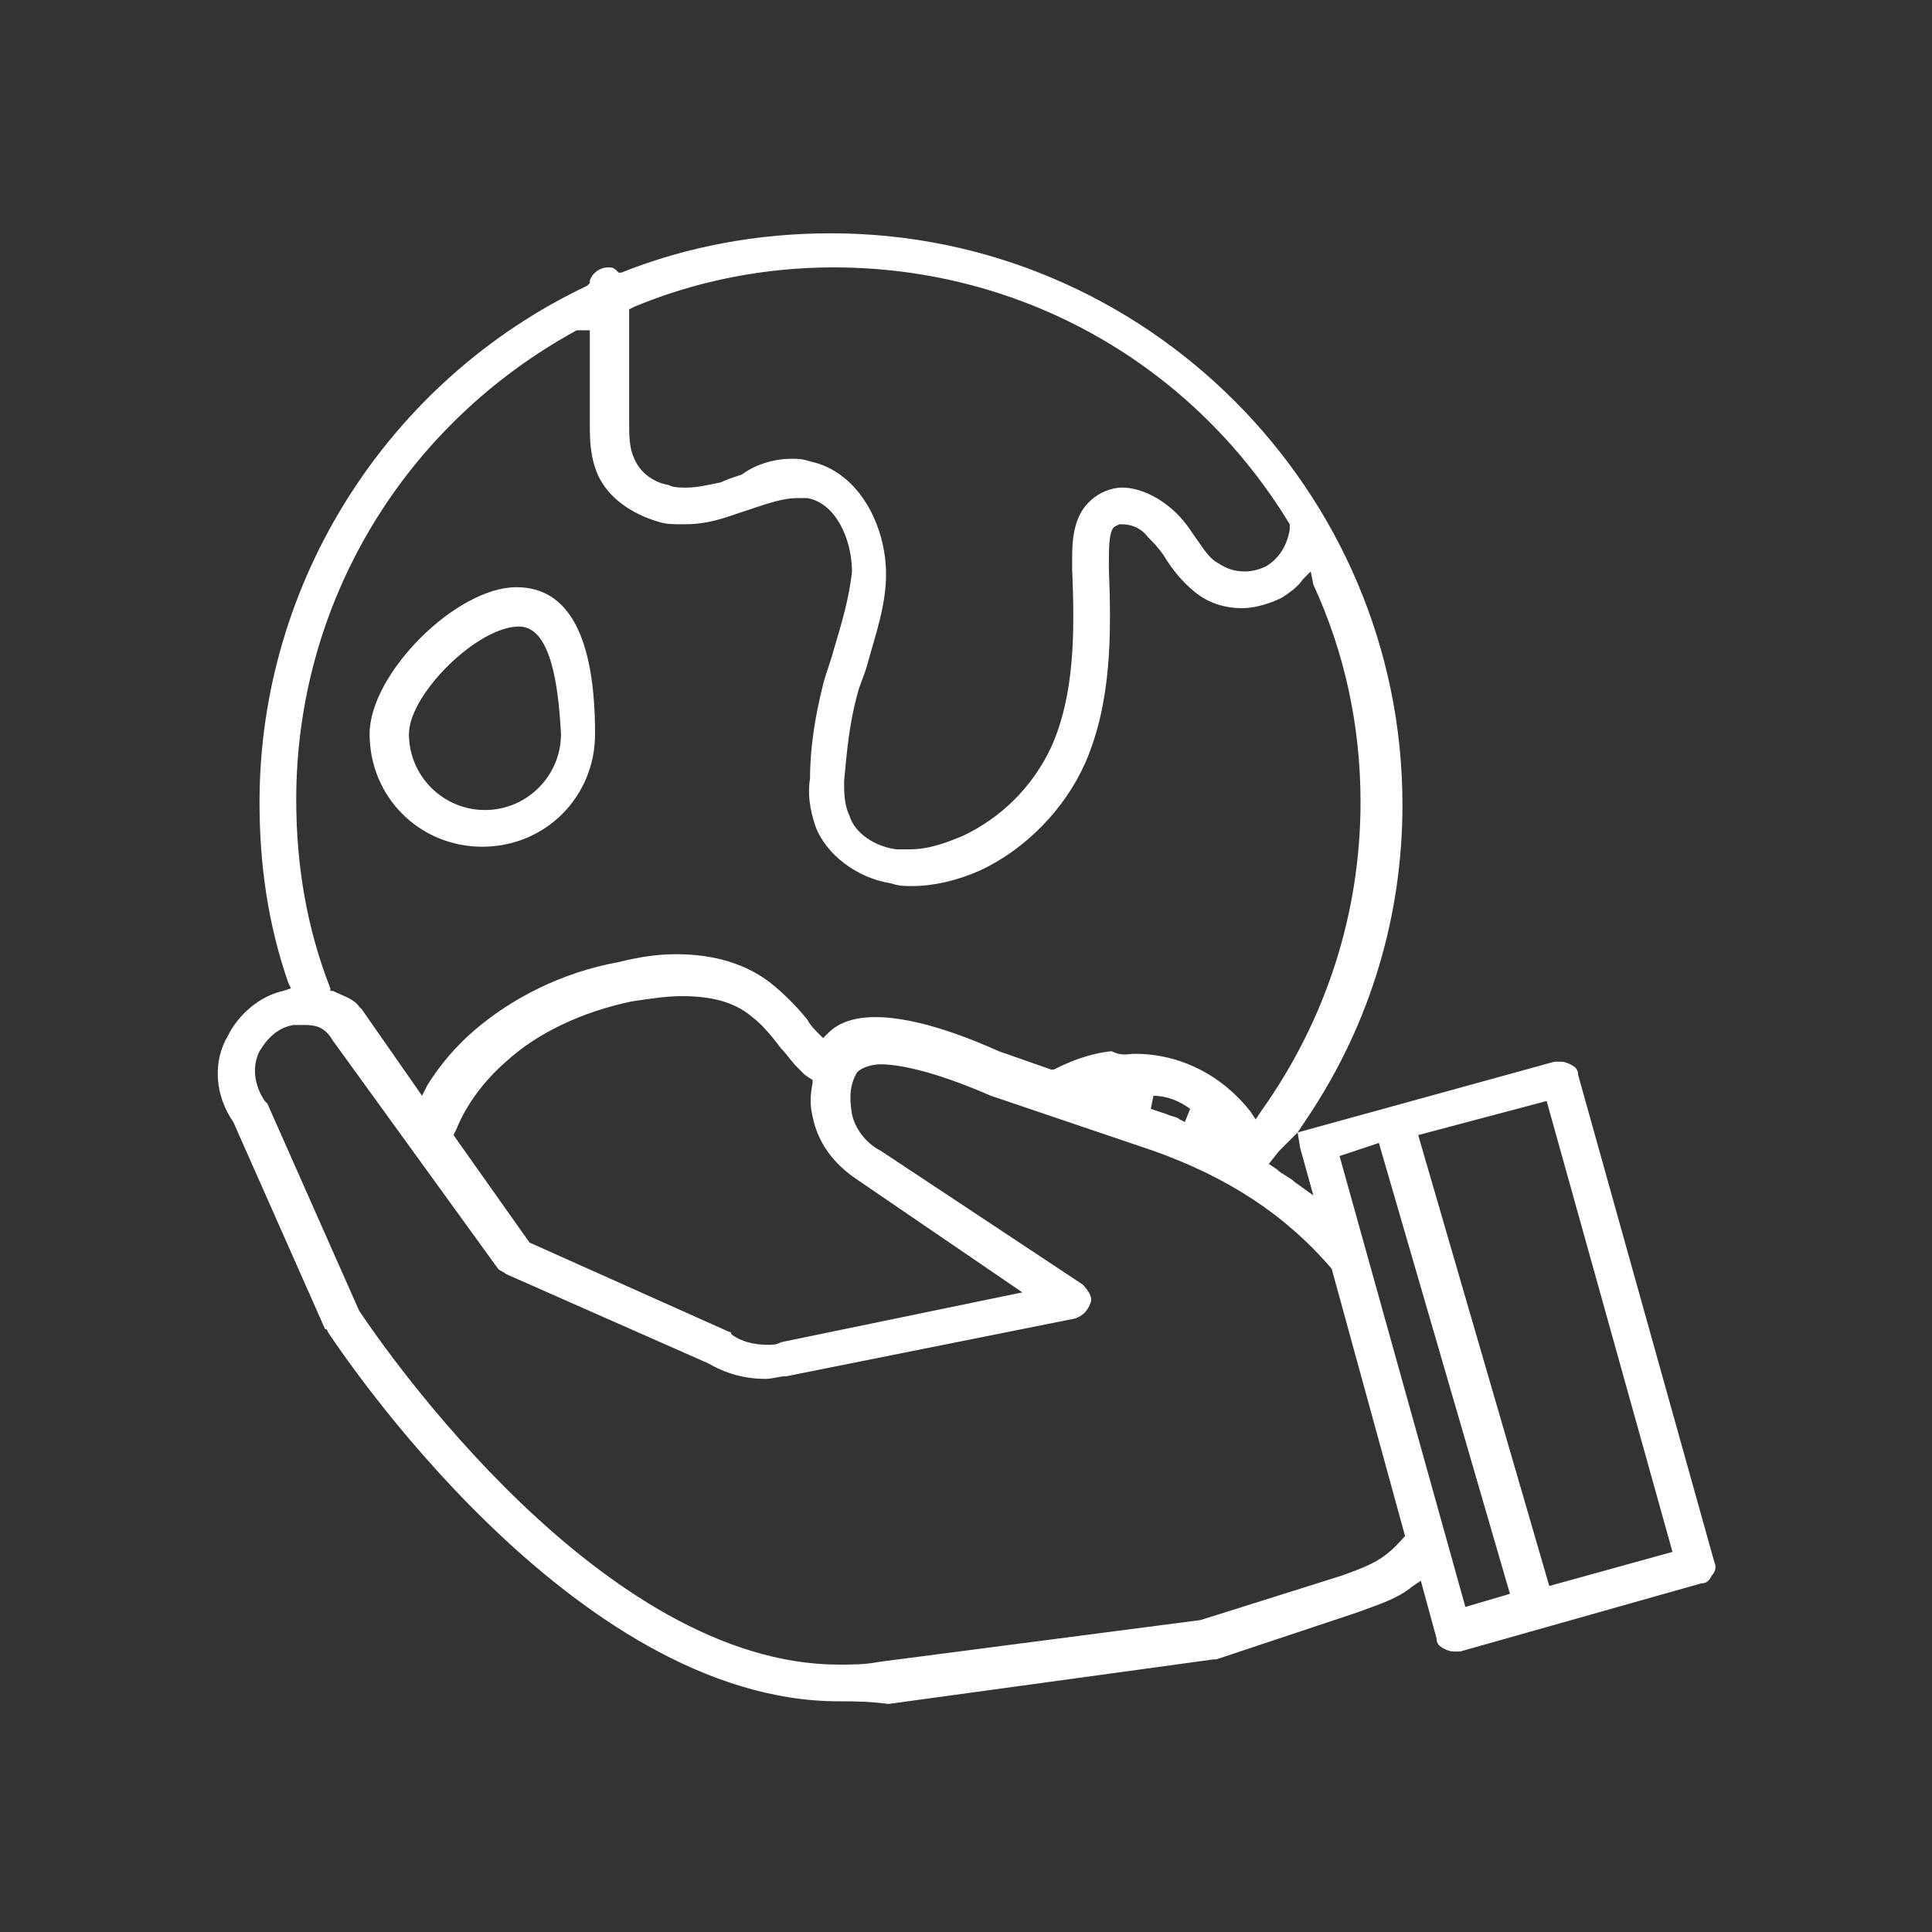 <svg xmlns="http://www.w3.org/2000/svg" viewBox="0 0 73.7 73.7" style="enable-background:new 0 0 73.7 73.7" xml:space="preserve">
    <rect x="0" y="0" width="73.7" height="73.7" fill="#333333" stroke="none"/>
    <path d="M18.4 32.3c-2.4 0-4.3-1.9-4.3-4.3 0-2.3 3.3-5.6 5.6-5.6 2 0 3 1.9 3 5.6 0 2.4-1.9 4.3-4.3 4.3zm1.4-8.4c-1.6 0-4.2 2.6-4.2 4.1 0 1.6 1.3 2.9 2.9 2.9s2.9-1.3 2.9-2.9c-.1-1.9-.4-4.1-1.6-4.1z" style="fill:#fff"/>
    <path d="M32 64.9c-10.2 0-19.1-13.5-19.5-14.1 0 0 0-.1-.1-.1l-3.5-7.9c-.7-1-.8-2.3-.2-3.3.4-.8 1.2-1.5 2.1-1.7l.3-.1-.1-.2c-.8-2.3-1.1-4.6-1.1-6.9 0-8.4 4.9-16.1 12.5-19.7l.1-.1v-.1c.1-.3.4-.5.7-.5.1 0 .2 0 .3.1l.1.1h.1c2.5-1 5.2-1.5 8-1.5 12 0 21.8 9.8 21.8 21.8 0 4.2-1.2 8.3-3.6 11.9l-.4.6 9.8-2.7h.2c.1 0 .2 0 .4.1s.3.2.3.4l5.2 18.6c.1.2 0 .4-.1.5-.1.2-.2.3-.4.3L55.7 63h-.2c-.1 0-.2 0-.4-.1s-.3-.2-.3-.4l-.6-2.2-.3.2c-.6.5-1.3.7-2.1 1l-5.4 1.8h-.1L33.9 65c-.8-.1-1.3-.1-1.9-.1zM11.6 39.1h-.4c-.6.1-1 .5-1.3 1-.3.6-.2 1.3.2 1.9l.1.1 3.5 7.9c1 1.5 9.3 13.5 18.3 13.5.5 0 1 0 1.5-.1l12.3-1.6 5.4-1.7c1.1-.4 1.6-.6 2.3-1.4l.1-.1-2.8-10.2c-1.8-2.1-4-3.5-6.8-4.5l-6.2-2.1c-2.3-1-3.6-1.2-4.2-1.2-.3 0-.7.1-.9.3-.3.5-.3 1-.2 1.6.1.5.5 1.1 1.1 1.4l7.7 5.1c.2.2.4.5.3.7-.1.3-.3.5-.6.6l-11 2.2c-.3 0-.5.1-.8.1-.8 0-1.5-.2-2.2-.6l-7.7-3.4c-.1-.1-.2-.1-.3-.2l-6.3-8.7c-.3-.5-.6-.6-1.1-.6zm39.5 5 4.8 17.2 1.7-.5-5-17.2-1.5.5zm3-.8 5 17.2 4.7-1.3L59 42l-4.9 1.3zM26 38c-.6 0-1.2.1-1.9.2-1.9.4-3.6 1.2-4.8 2.3-.8.7-1.5 1.6-1.9 2.6l-.1.2 2.9 4.1 7.6 3.4s.1 0 .1.1c.4.3.9.4 1.4.4.2 0 .3 0 .5-.1l9.2-1.9-6.3-4.3c-.9-.6-1.5-1.4-1.7-2.4-.1-.4-.1-.8 0-1.3v-.1l-.3-.2-.3-.3c-.2-.2-.4-.5-.6-.7-.3-.4-.7-.9-1.1-1.2-.7-.6-1.6-.8-2.7-.8zm23.1 5.6-.3.3-.4.5.3.2c.2.2.5.3.7.5l.7.5-.5-1.8-.1-.6-.4.4zm-5.2-1.3.6.2c.2.1.4.1.5.2l.2.1.2-.5c-.4-.3-.9-.5-1.4-.5l-.1.5zm-.6-2.1c1.7 0 3.3.8 4.4 2.2l.2.3.2-.3c2.5-3.5 3.8-7.6 3.8-11.8 0-2.9-.6-5.7-1.8-8.3l-.1-.5-.3.3c-.2.3-.5.5-.8.7-.4.2-1 .4-1.5.4-.7 0-1.3-.2-1.8-.6-.5-.4-.9-.9-1.2-1.4-.2-.3-.4-.5-.6-.7-.3-.4-.7-.5-1-.5h-.1l-.2.1c-.1.1-.2.3-.2 1.2v.4c.1 2.5.1 5.1-.9 7.4-.8 1.8-2.3 3.3-4 4.1-.9.4-1.8.6-2.6.6-.3 0-.5 0-.8-.1-1.3-.2-2.5-1.1-2.9-2.2-.2-.6-.3-1.2-.2-1.8 0-1.2.2-2.4.5-3.6.1-.4.3-.9.4-1.3.3-1 .6-2 .7-3 0-1.2-.6-2.6-1.7-2.8h-.4c-.5 0-1.1.2-1.7.4l-.9.3c-.6.2-1.1.3-1.7.3-.4 0-.7 0-1-.1-1-.3-1.9-.9-2.3-1.8-.3-.7-.3-1.4-.3-1.9v-3.6H22C15.4 16.2 11.3 23 11.3 30.5c0 2.5.4 4.9 1.3 7.2v.1h.1c.4.2.8.3 1 .6l.1.1 2.3 3.3.2-.4c.5-.8 1.1-1.5 1.8-2.1 1.4-1.2 3.3-2.2 5.5-2.6.8-.2 1.5-.3 2.2-.3 1.5 0 2.7.4 3.6 1.1.5.4 1 .9 1.4 1.4.1.2.3.4.4.5l.2.2.2-.2c.4-.4 1-.6 1.8-.6 1.7 0 3.8.9 4.7 1.3l2 .7h.1c.6-.3 1.3-.6 2.2-.7.4.2.6.1.9.1zM30.2 17.5c.2 0 .4 0 .7.1 1.9.4 2.9 2.5 2.9 4.3 0 1.2-.4 2.3-.7 3.4-.1.4-.3.8-.4 1.2-.3 1.1-.4 2.2-.5 3.3 0 .4 0 .9.2 1.3.2.7 1 1.2 1.8 1.3h.5c.8 0 1.5-.3 2-.5 1.5-.7 2.7-1.9 3.4-3.4.9-2 .9-4.4.8-6.8v-.4c0-.5 0-1.6.7-2.2.3-.3.8-.5 1.2-.5.7 0 1.5.4 2.1 1 .3.3.5.6.7.9.3.4.5.8.9 1 .3.2.6.3 1 .3.3 0 .6-.1.8-.2.5-.3.8-.8.9-1.4V20c-3.7-6.1-10.2-9.8-17.4-9.8-2.6 0-5.2.5-7.6 1.5l-.2.1v4.3c0 .5 0 1 .2 1.4.2.5.7.9 1.3 1 .2.1.4.1.7.1.4 0 .8-.1 1.3-.2.2-.1.5-.2.8-.3.4-.3 1.1-.6 1.9-.6z" style="fill:#fff"/>
</svg>

